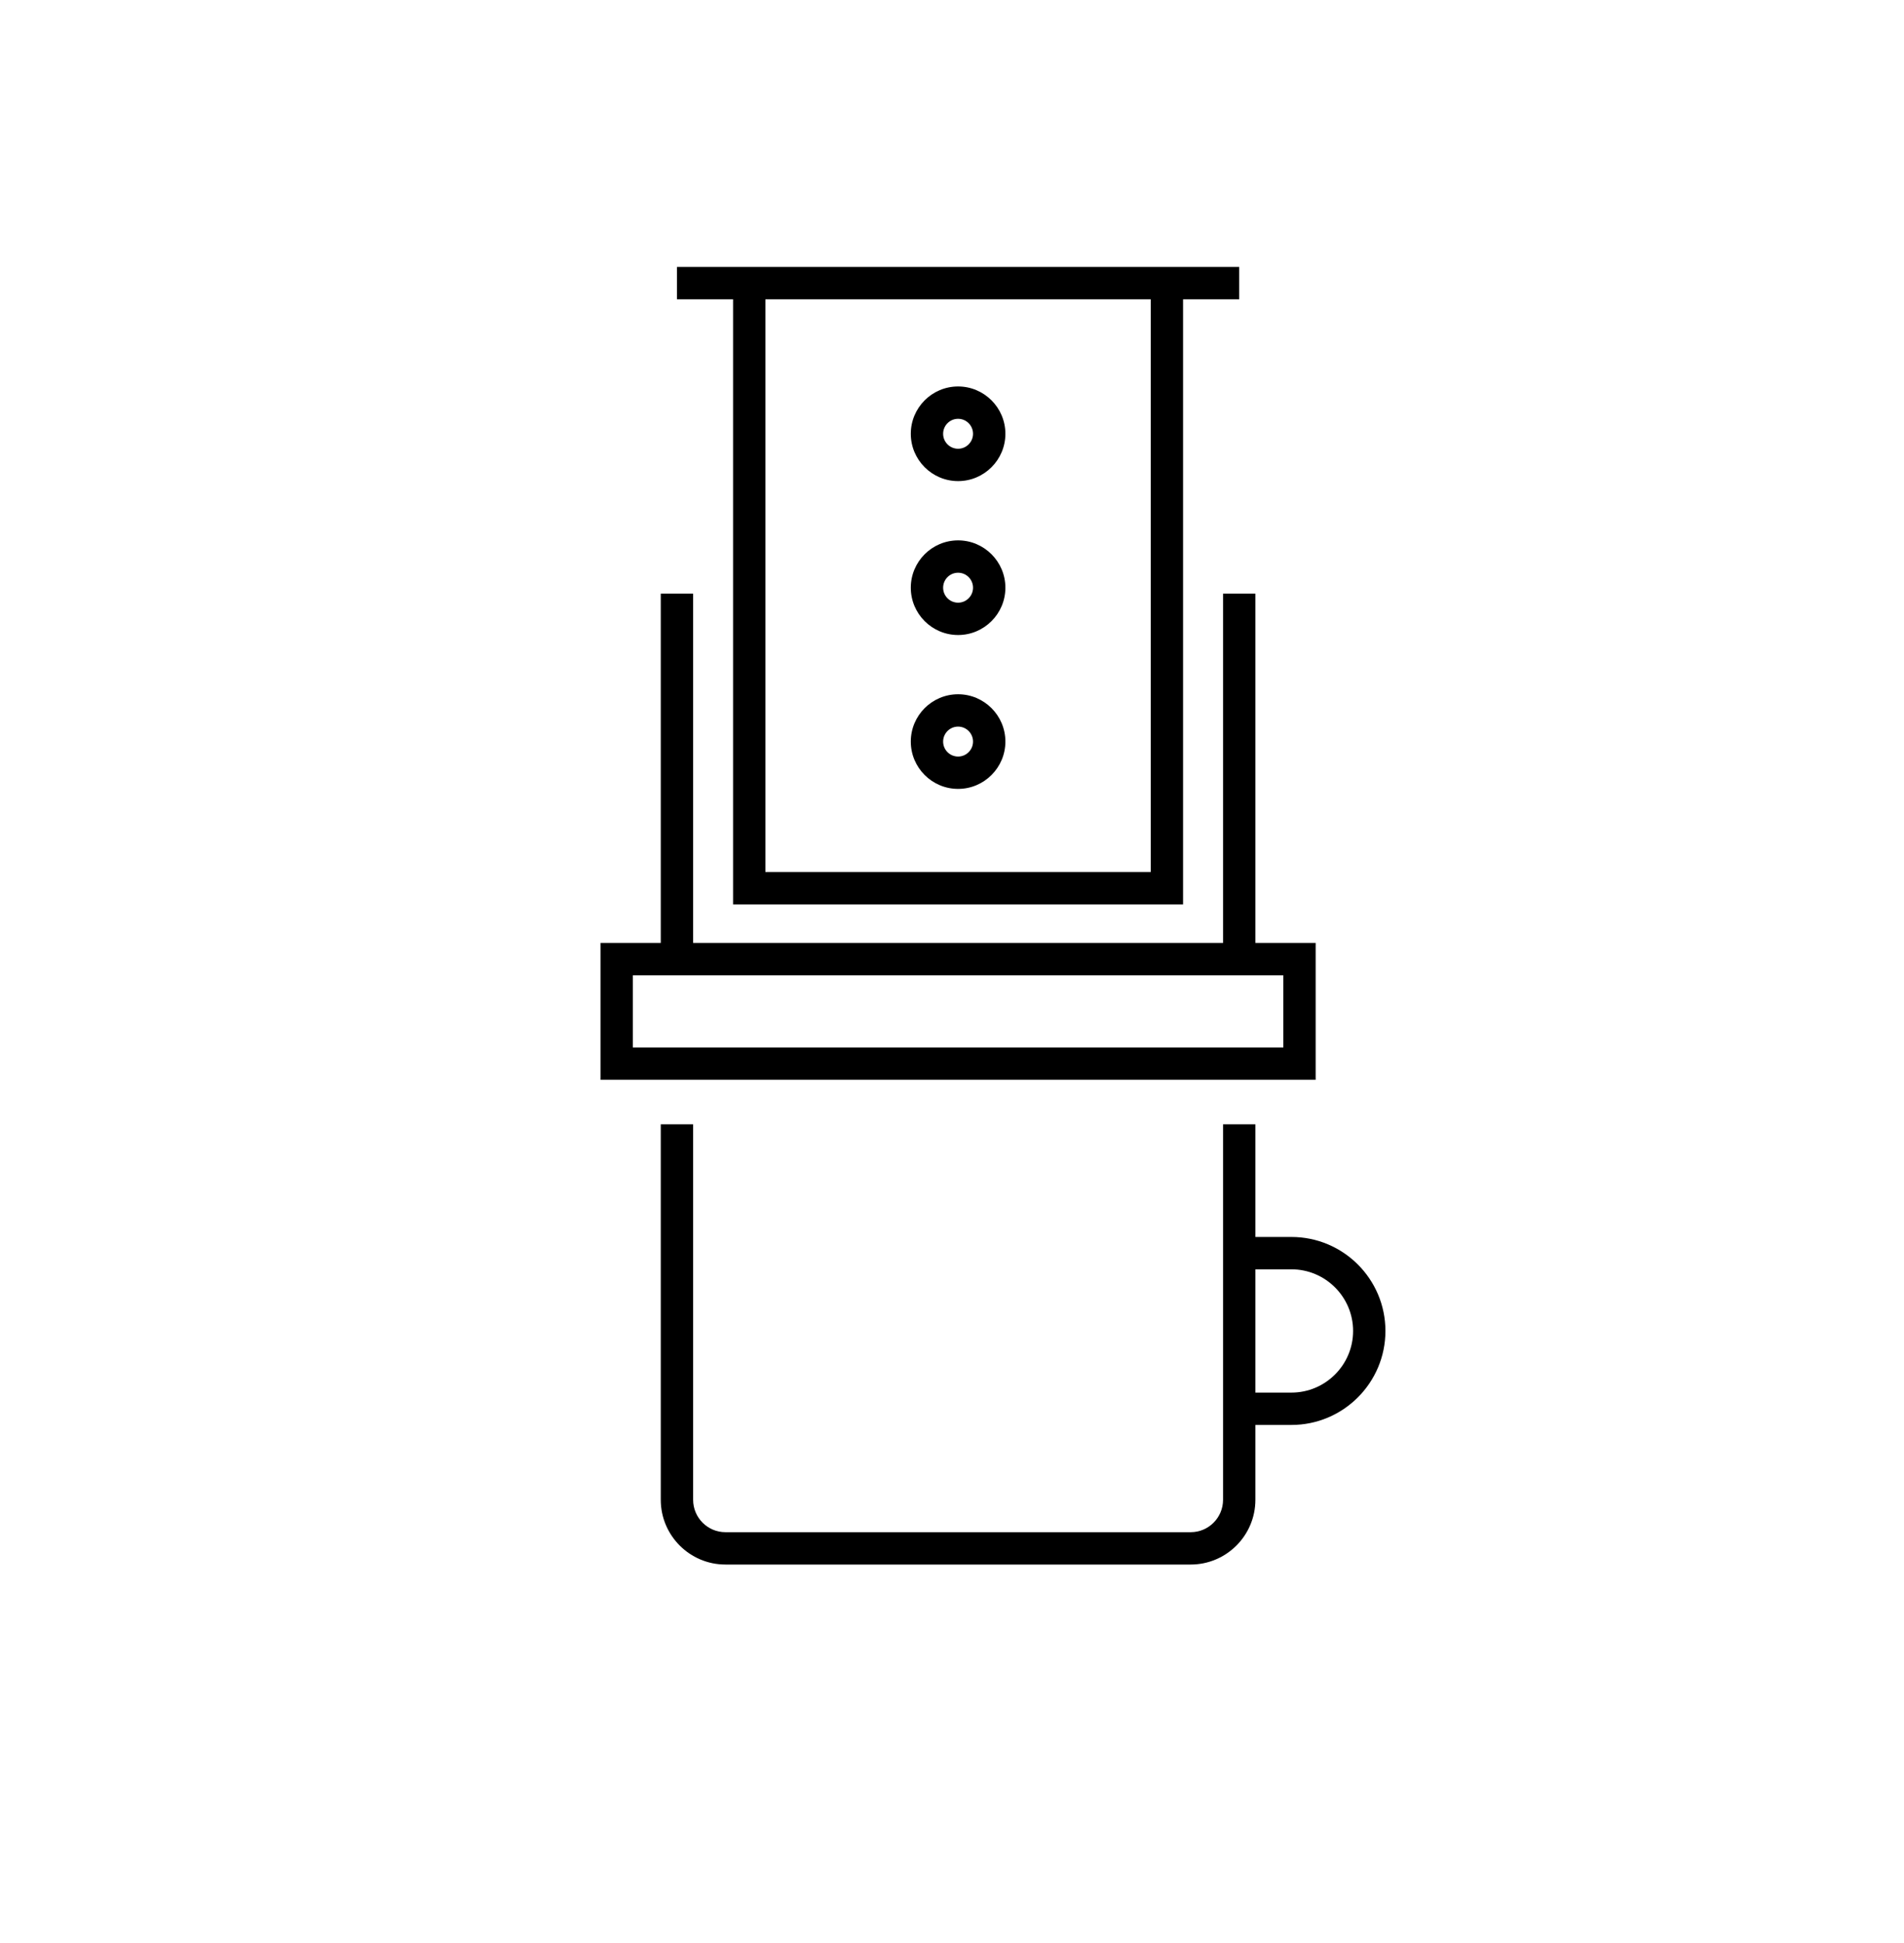 <?xml version="1.0" encoding="UTF-8" standalone="no"?>
<svg width="50px" height="51px" viewBox="0 0 50 51" version="1.1" xmlns="http://www.w3.org/2000/svg" xmlns:xlink="http://www.w3.org/1999/xlink" xmlns:sketch="http://www.bohemiancoding.com/sketch/ns">
    <!-- Generator: Sketch 3.3.3 (12072) - http://www.bohemiancoding.com/sketch -->
    <title>aeropress</title>
    <desc>Created with Sketch.</desc>
    <defs></defs>
    <g id="Icons" stroke="none" stroke-width="1" fill="none" fill-rule="evenodd" sketch:type="MSPage">
        <g id="aeropress" sketch:type="MSArtboardGroup" transform="translate(0, 0.447)" fill="#000000">
            <path d="M30.219,22.442 L20.1,22.442 L20.1,7.409 L30.219,7.409 L30.219,22.442 L30.219,22.442 Z M19.251,23.291 L31.068,23.291 L31.068,7.409 L32.542,7.409 L32.542,6.56 L31.068,6.56 L19.251,6.56 L17.777,6.56 L17.777,7.409 L19.251,7.409 L19.251,23.291 L19.251,23.291 Z" id="Fill-10" sketch:type="MSShapeGroup"></path>
            <path d="M33.701,27.047 L16.618,27.047 L16.618,25.152 L17.352,25.152 L32.967,25.152 L33.701,25.152 L33.701,27.047 L33.701,27.047 Z M34.55,24.303 L32.967,24.303 L32.967,15.135 L32.118,15.135 L32.118,24.303 L18.202,24.303 L18.202,15.135 L17.352,15.135 L17.352,24.303 L15.77,24.303 L15.77,27.896 L34.55,27.896 L34.55,24.303 L34.55,24.303 Z" id="Fill-11" sketch:type="MSShapeGroup"></path>
            <path d="M25.16,10.546 C25.376,10.546 25.552,10.722 25.552,10.939 C25.552,11.156 25.376,11.332 25.16,11.332 C24.943,11.332 24.767,11.156 24.767,10.939 C24.767,10.722 24.943,10.546 25.16,10.546 M25.16,12.181 C25.844,12.181 26.402,11.624 26.402,10.939 C26.402,10.254 25.844,9.697 25.16,9.697 C24.475,9.697 23.918,10.254 23.918,10.939 C23.918,11.624 24.475,12.181 25.16,12.181" id="Fill-12" sketch:type="MSShapeGroup"></path>
            <path d="M25.16,14.586 C25.376,14.586 25.552,14.762 25.552,14.979 C25.552,15.196 25.376,15.372 25.16,15.372 C24.943,15.372 24.767,15.196 24.767,14.979 C24.767,14.762 24.943,14.586 25.16,14.586 M25.16,16.221 C25.844,16.221 26.402,15.664 26.402,14.979 C26.402,14.294 25.844,13.737 25.16,13.737 C24.475,13.737 23.918,14.294 23.918,14.979 C23.918,15.664 24.475,16.221 25.16,16.221" id="Fill-13" sketch:type="MSShapeGroup"></path>
            <path d="M25.16,18.625 C25.376,18.625 25.552,18.802 25.552,19.018 C25.552,19.235 25.376,19.411 25.16,19.411 C24.943,19.411 24.767,19.235 24.767,19.018 C24.767,18.802 24.943,18.625 25.16,18.625 M25.16,20.26 C25.844,20.26 26.402,19.703 26.402,19.018 C26.402,18.333 25.844,17.776 25.16,17.776 C24.475,17.776 23.918,18.333 23.918,19.018 C23.918,19.703 24.475,20.26 25.16,20.26" id="Fill-14" sketch:type="MSShapeGroup"></path>
            <path d="M33.914,36.106 L32.967,36.106 L32.967,32.87 L33.914,32.87 C34.806,32.87 35.533,33.596 35.533,34.488 C35.533,35.38 34.806,36.106 33.914,36.106 M33.914,32.021 L32.967,32.021 L32.967,29.064 L32.118,29.064 L32.118,38.92 C32.118,39.389 31.737,39.77 31.269,39.77 L19.05,39.77 C18.582,39.77 18.202,39.389 18.202,38.92 L18.202,29.064 L17.352,29.064 L17.352,38.92 C17.352,39.857 18.114,40.619 19.05,40.619 L31.269,40.619 C32.205,40.619 32.967,39.857 32.967,38.92 L32.967,36.955 L33.914,36.955 C35.275,36.955 36.382,35.848 36.382,34.488 C36.382,33.127 35.275,32.021 33.914,32.021" id="Fill-15" sketch:type="MSShapeGroup"></path>
        </g>
    </g>
</svg>